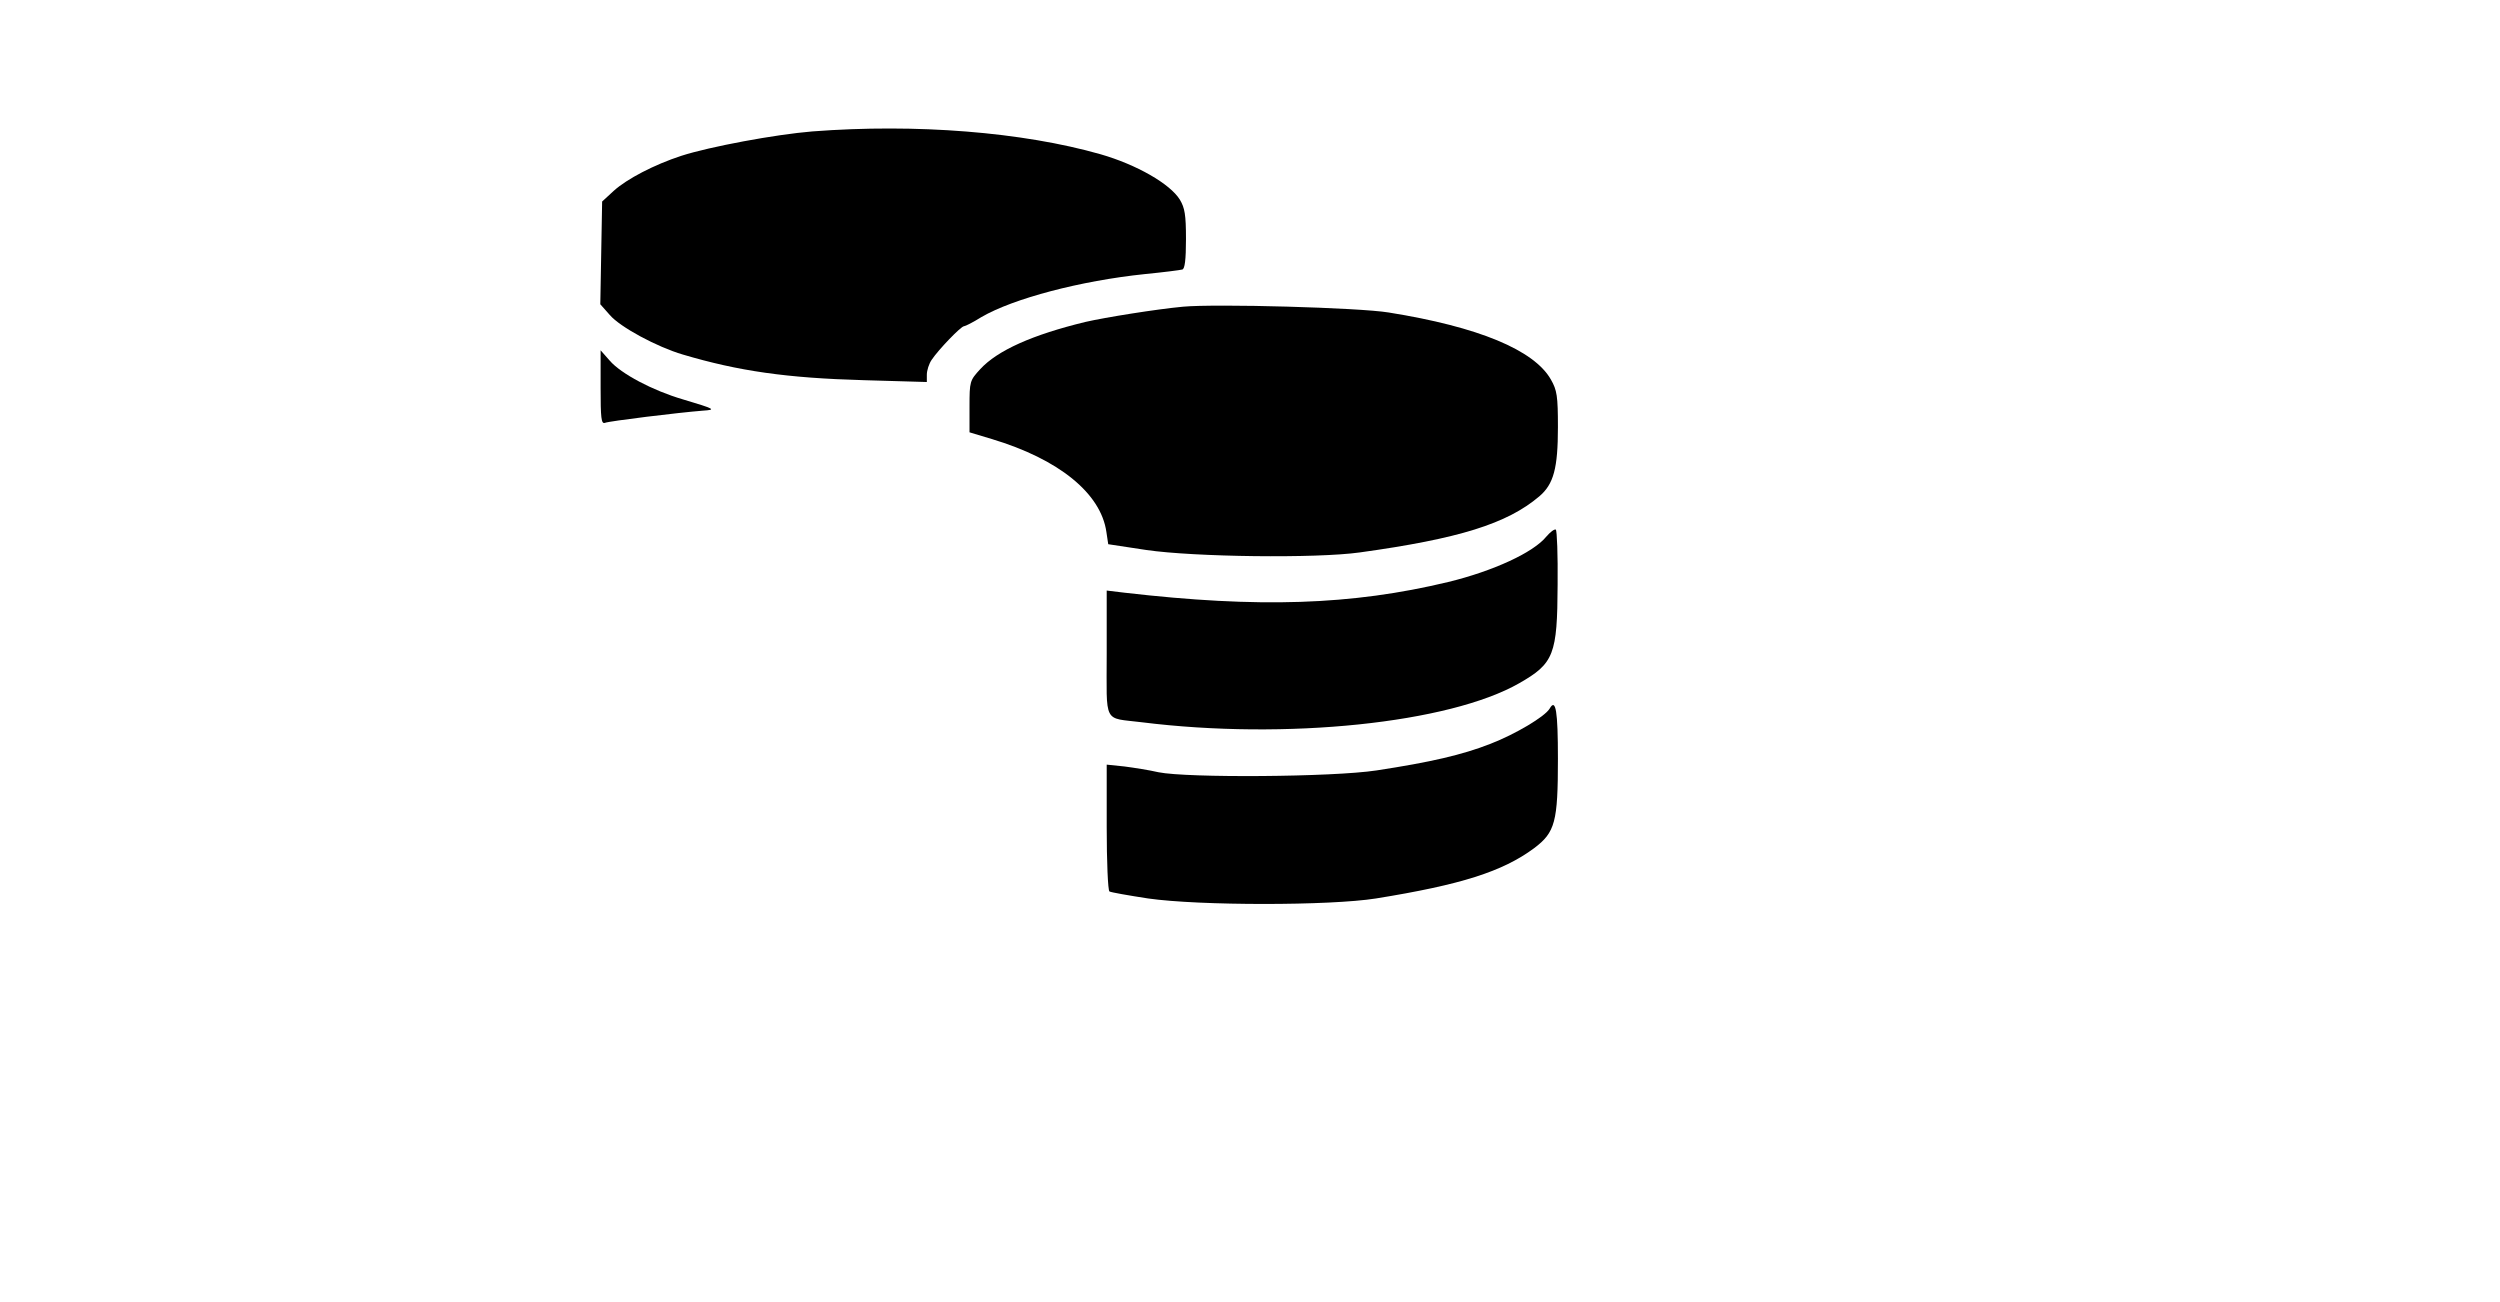 <?xml version="1.0" standalone="no"?>
<!DOCTYPE svg PUBLIC "-//W3C//DTD SVG 20010904//EN"
 "http://www.w3.org/TR/2001/REC-SVG-20010904/DTD/svg10.dtd">
<svg version="1.0" xmlns="http://www.w3.org/2000/svg"
 width="820pt" height="427pt" viewBox="0 0 820 427"
 preserveAspectRatio="xMidYMid meet">

<g transform="translate(0,427) scale(0.1,-0.1)"
fill="#000000" stroke="none">
<path d="M2665 3839 c-122 -10 -337 -50 -430 -80 -89 -29 -179 -76 -222 -115
l-38 -35 -3 -168 -3 -169 31 -35 c34 -40 155 -105 240 -130 182 -54 340 -77
593 -84 l207 -6 0 24 c0 14 7 36 16 49 22 33 96 110 106 110 4 0 30 13 57 30
105 61 325 119 536 141 61 6 116 13 123 15 8 2 12 31 12 100 0 80 -4 102 -20
129 -32 52 -142 115 -260 149 -256 73 -605 101 -945 75z"/>
<path d="M3880 3264 c-86 -8 -255 -35 -320 -50 -173 -42 -288 -93 -345 -155
-34 -37 -35 -40 -35 -123 l0 -84 73 -22 c220 -66 358 -178 376 -305 l6 -40
125 -19 c158 -23 557 -28 700 -8 325 45 483 94 589 184 47 40 61 92 61 227 0
102 -3 121 -23 156 -55 97 -238 173 -532 220 -97 16 -567 29 -675 19z"/>
<path d="M1970 2999 c0 -100 2 -120 14 -116 14 6 244 34 321 40 45 3 42 5 -65
37 -99 29 -203 84 -240 127 l-30 34 0 -122z"/>
<path d="M5072 2510 c-42 -52 -174 -113 -322 -149 -317 -76 -621 -86 -1062
-35 l-58 7 0 -206 c0 -236 -13 -210 115 -226 473 -59 1009 -3 1238 128 114 65
125 94 126 323 1 97 -2 178 -6 181 -5 2 -18 -8 -31 -23z"/>
<path d="M5083 1946 c-15 -26 -112 -84 -195 -116 -92 -36 -196 -60 -373 -87
-144 -22 -621 -25 -715 -6 -30 7 -81 15 -112 19 l-58 6 0 -205 c0 -113 4 -208
9 -211 5 -3 62 -13 127 -23 168 -24 596 -24 747 0 279 45 415 88 519 165 69
52 78 86 78 293 0 157 -7 200 -27 165z"/>
</g>
</svg>
